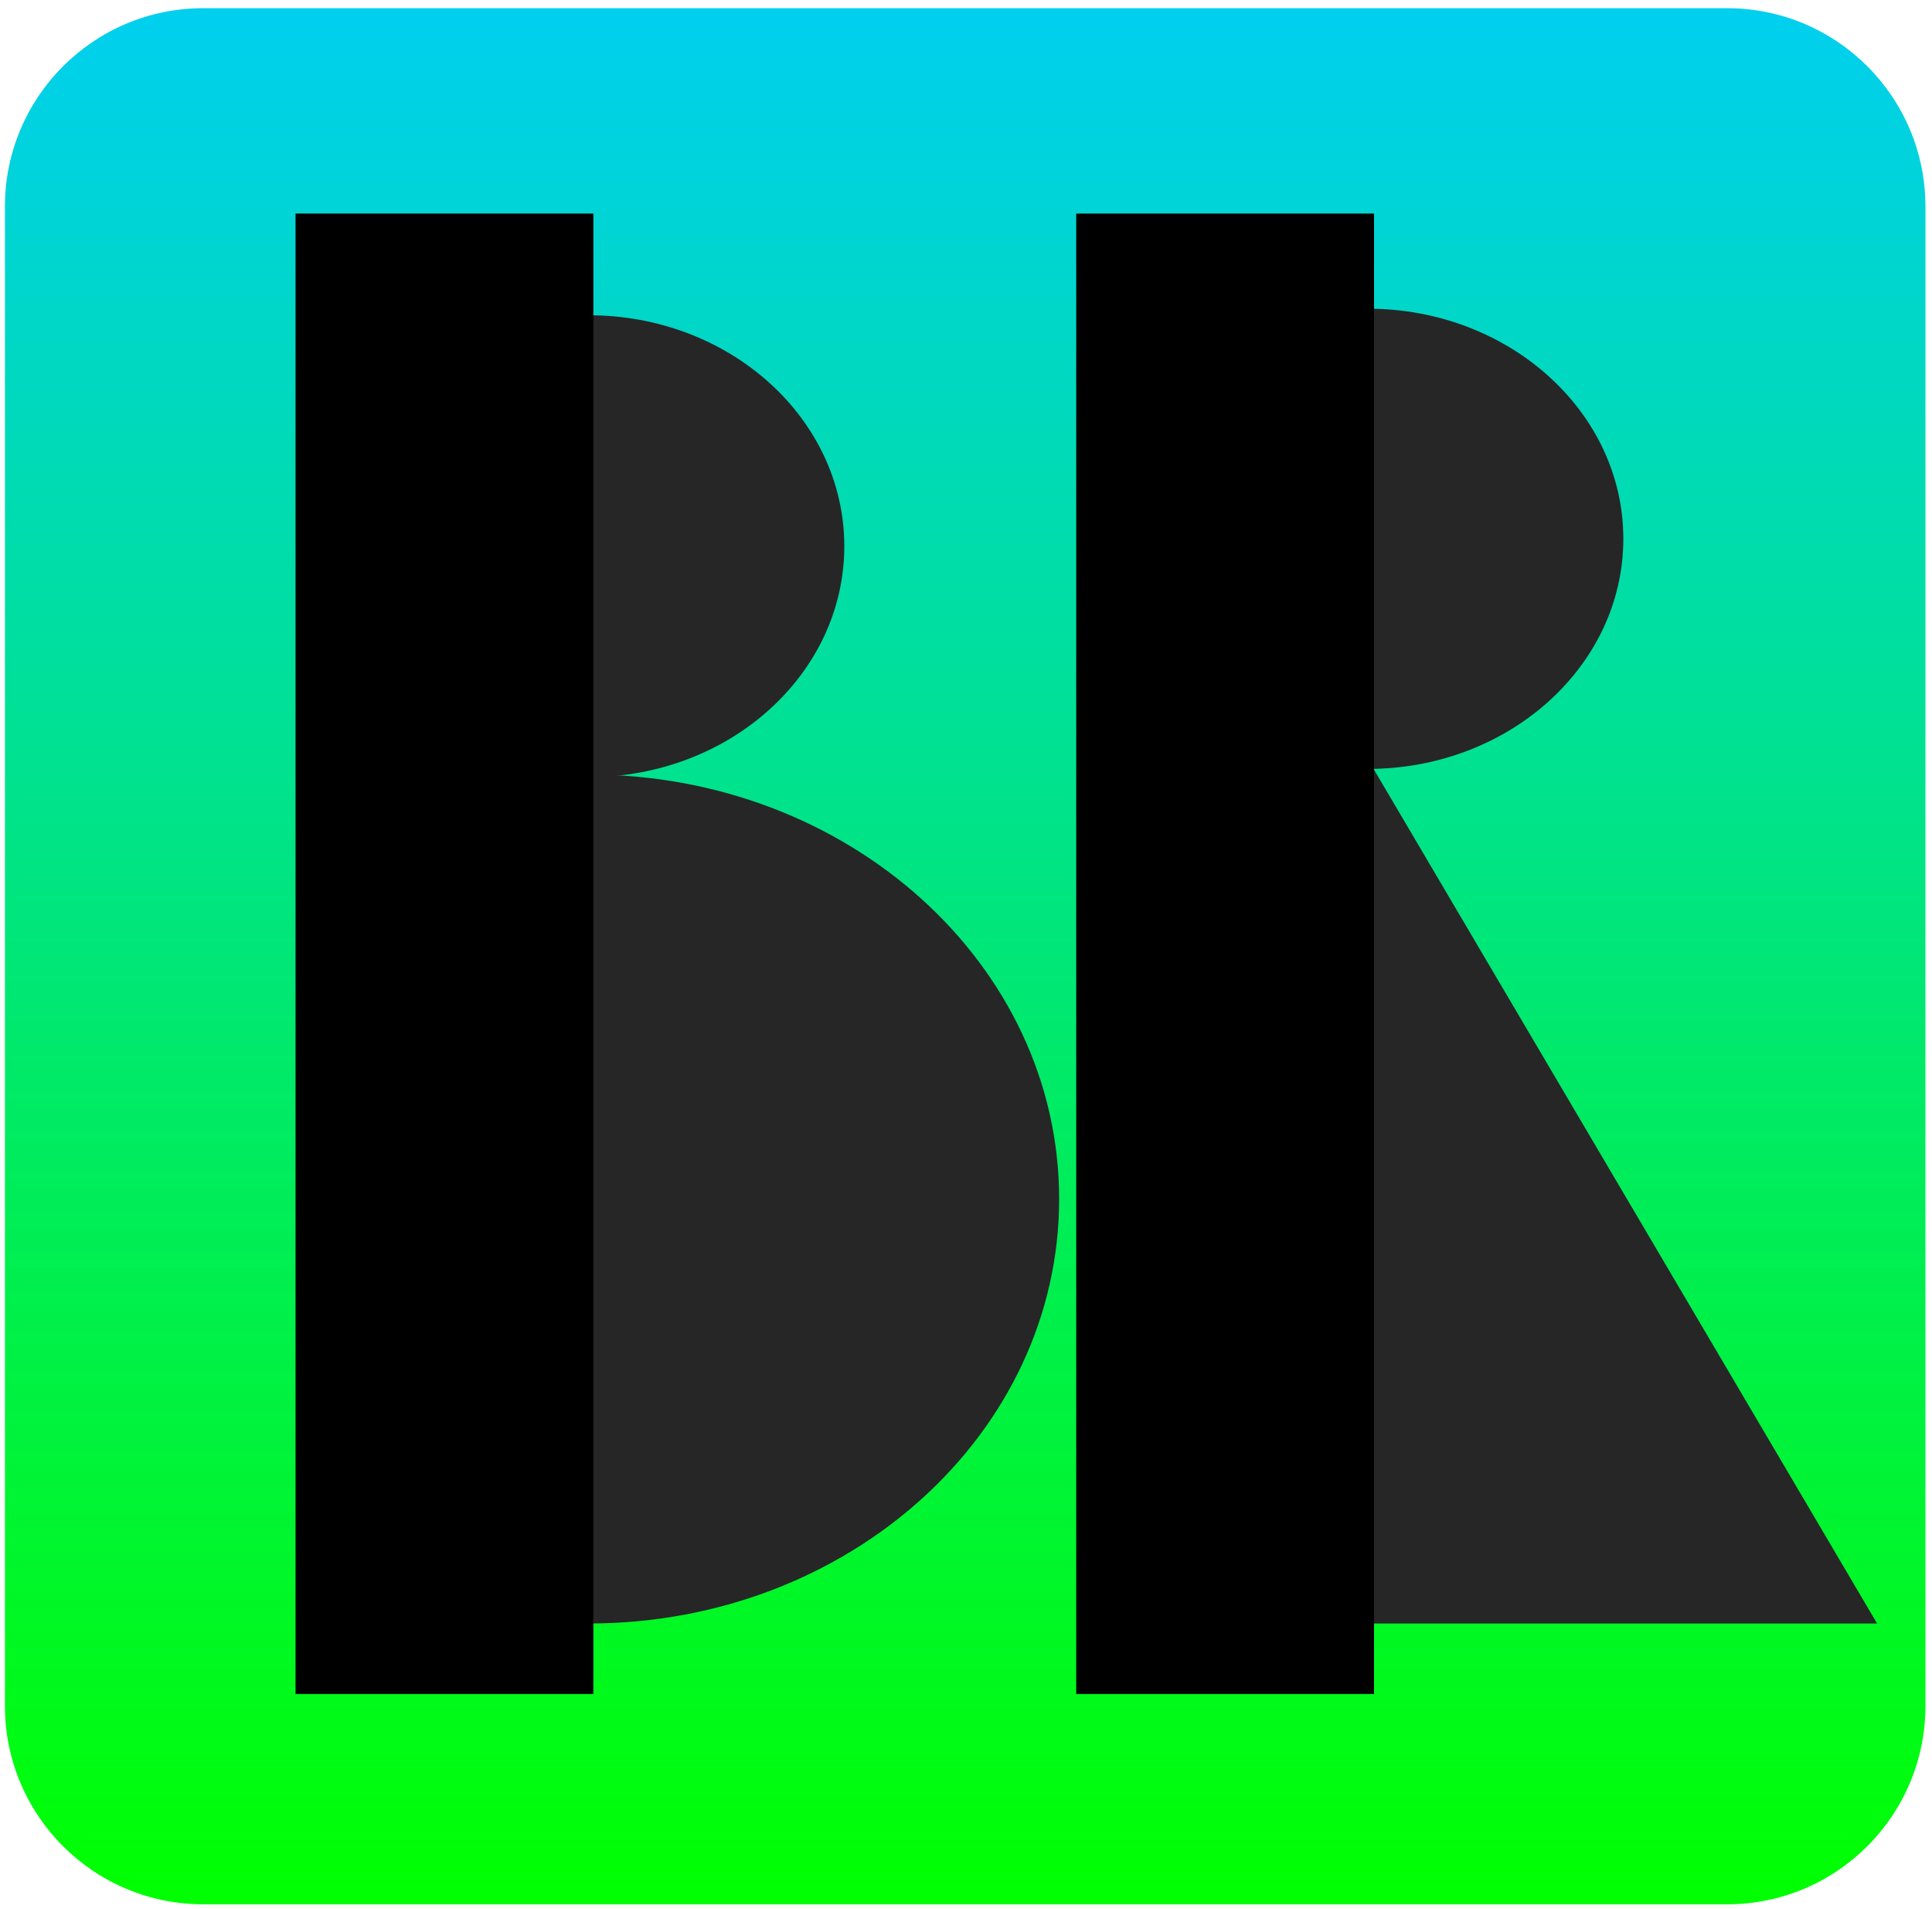 <svg width="1178" height="1164" xmlns="http://www.w3.org/2000/svg" xmlns:xlink="http://www.w3.org/1999/xlink" xml:space="preserve" overflow="hidden"><defs><clipPath id="clip0"><rect x="-1306" y="641" width="1178" height="1164"/></clipPath><linearGradient x1="-717.5" y1="646" x2="-717.5" y2="1802" gradientUnits="userSpaceOnUse" spreadMethod="reflect" id="fill1"><stop offset="0" stop-color="#00CFEF" stop-opacity="1"/><stop offset="1" stop-color="#00FF00" stop-opacity="1"/></linearGradient></defs><g clip-path="url(#clip0)" transform="translate(1306 -641)"><path d="M-1303 766.941C-1303 700.147-1248.85 646-1182.06 646L-252.941 646C-186.147 646-132 700.147-132 766.941L-132 1681.06C-132 1747.85-186.147 1802-252.941 1802L-1182.06 1802C-1248.85 1802-1303 1747.85-1303 1681.06Z" fill="url(#fill1)" fill-rule="evenodd"/><path d="M-947.07 835.5C-862.294 835.465-793.539 897.446-793.5 973.937-793.461 1050.43-862.154 1112.47-946.929 1112.5-946.953 1112.5-946.976 1112.5-947 1112.5L-947 974Z" stroke="#262626" stroke-width="4.583" stroke-linecap="butt" stroke-linejoin="miter" stroke-miterlimit="8" stroke-opacity="1" fill="#262626" fill-rule="evenodd" fill-opacity="1"/><path d="M-947.13 1115.5C-790.005 1115.44-662.572 1230.22-662.5 1371.88-662.428 1513.54-789.745 1628.44-946.87 1628.5-946.913 1628.5-946.956 1628.5-947 1628.5L-947 1372Z" stroke="#262626" stroke-width="4.583" stroke-linecap="butt" stroke-linejoin="miter" stroke-miterlimit="8" stroke-opacity="1" fill="#262626" fill-rule="evenodd" fill-opacity="1"/><path d="M-472.07 831.5C-387.295 831.465-318.539 893.222-318.5 969.437-318.462 1045.65-387.155 1107.47-471.93 1107.5-471.954 1107.5-471.977 1107.5-472 1107.5L-472 969.5Z" stroke="#262626" stroke-width="4.583" stroke-linecap="butt" stroke-linejoin="miter" stroke-miterlimit="8" stroke-opacity="1" fill="#262626" fill-rule="evenodd" fill-opacity="1"/><path d="M-472.5 1628.5-472.5 1107.5-165.5 1628.5Z" stroke="#262626" stroke-width="4.583" stroke-linecap="butt" stroke-linejoin="miter" stroke-miterlimit="8" stroke-opacity="1" fill="#262626" fill-rule="evenodd" fill-opacity="1"/><rect x="-1123.5" y="773.5" width="177" height="898" stroke="#000000" stroke-width="4.583" stroke-linecap="butt" stroke-linejoin="miter" stroke-miterlimit="8" stroke-opacity="1" fill="#000000" fill-opacity="1"/><rect x="-647.5" y="773.5" width="177" height="898" stroke="#000000" stroke-width="4.583" stroke-linecap="butt" stroke-linejoin="miter" stroke-miterlimit="8" stroke-opacity="1" fill="#000000" fill-opacity="1"/></g></svg>